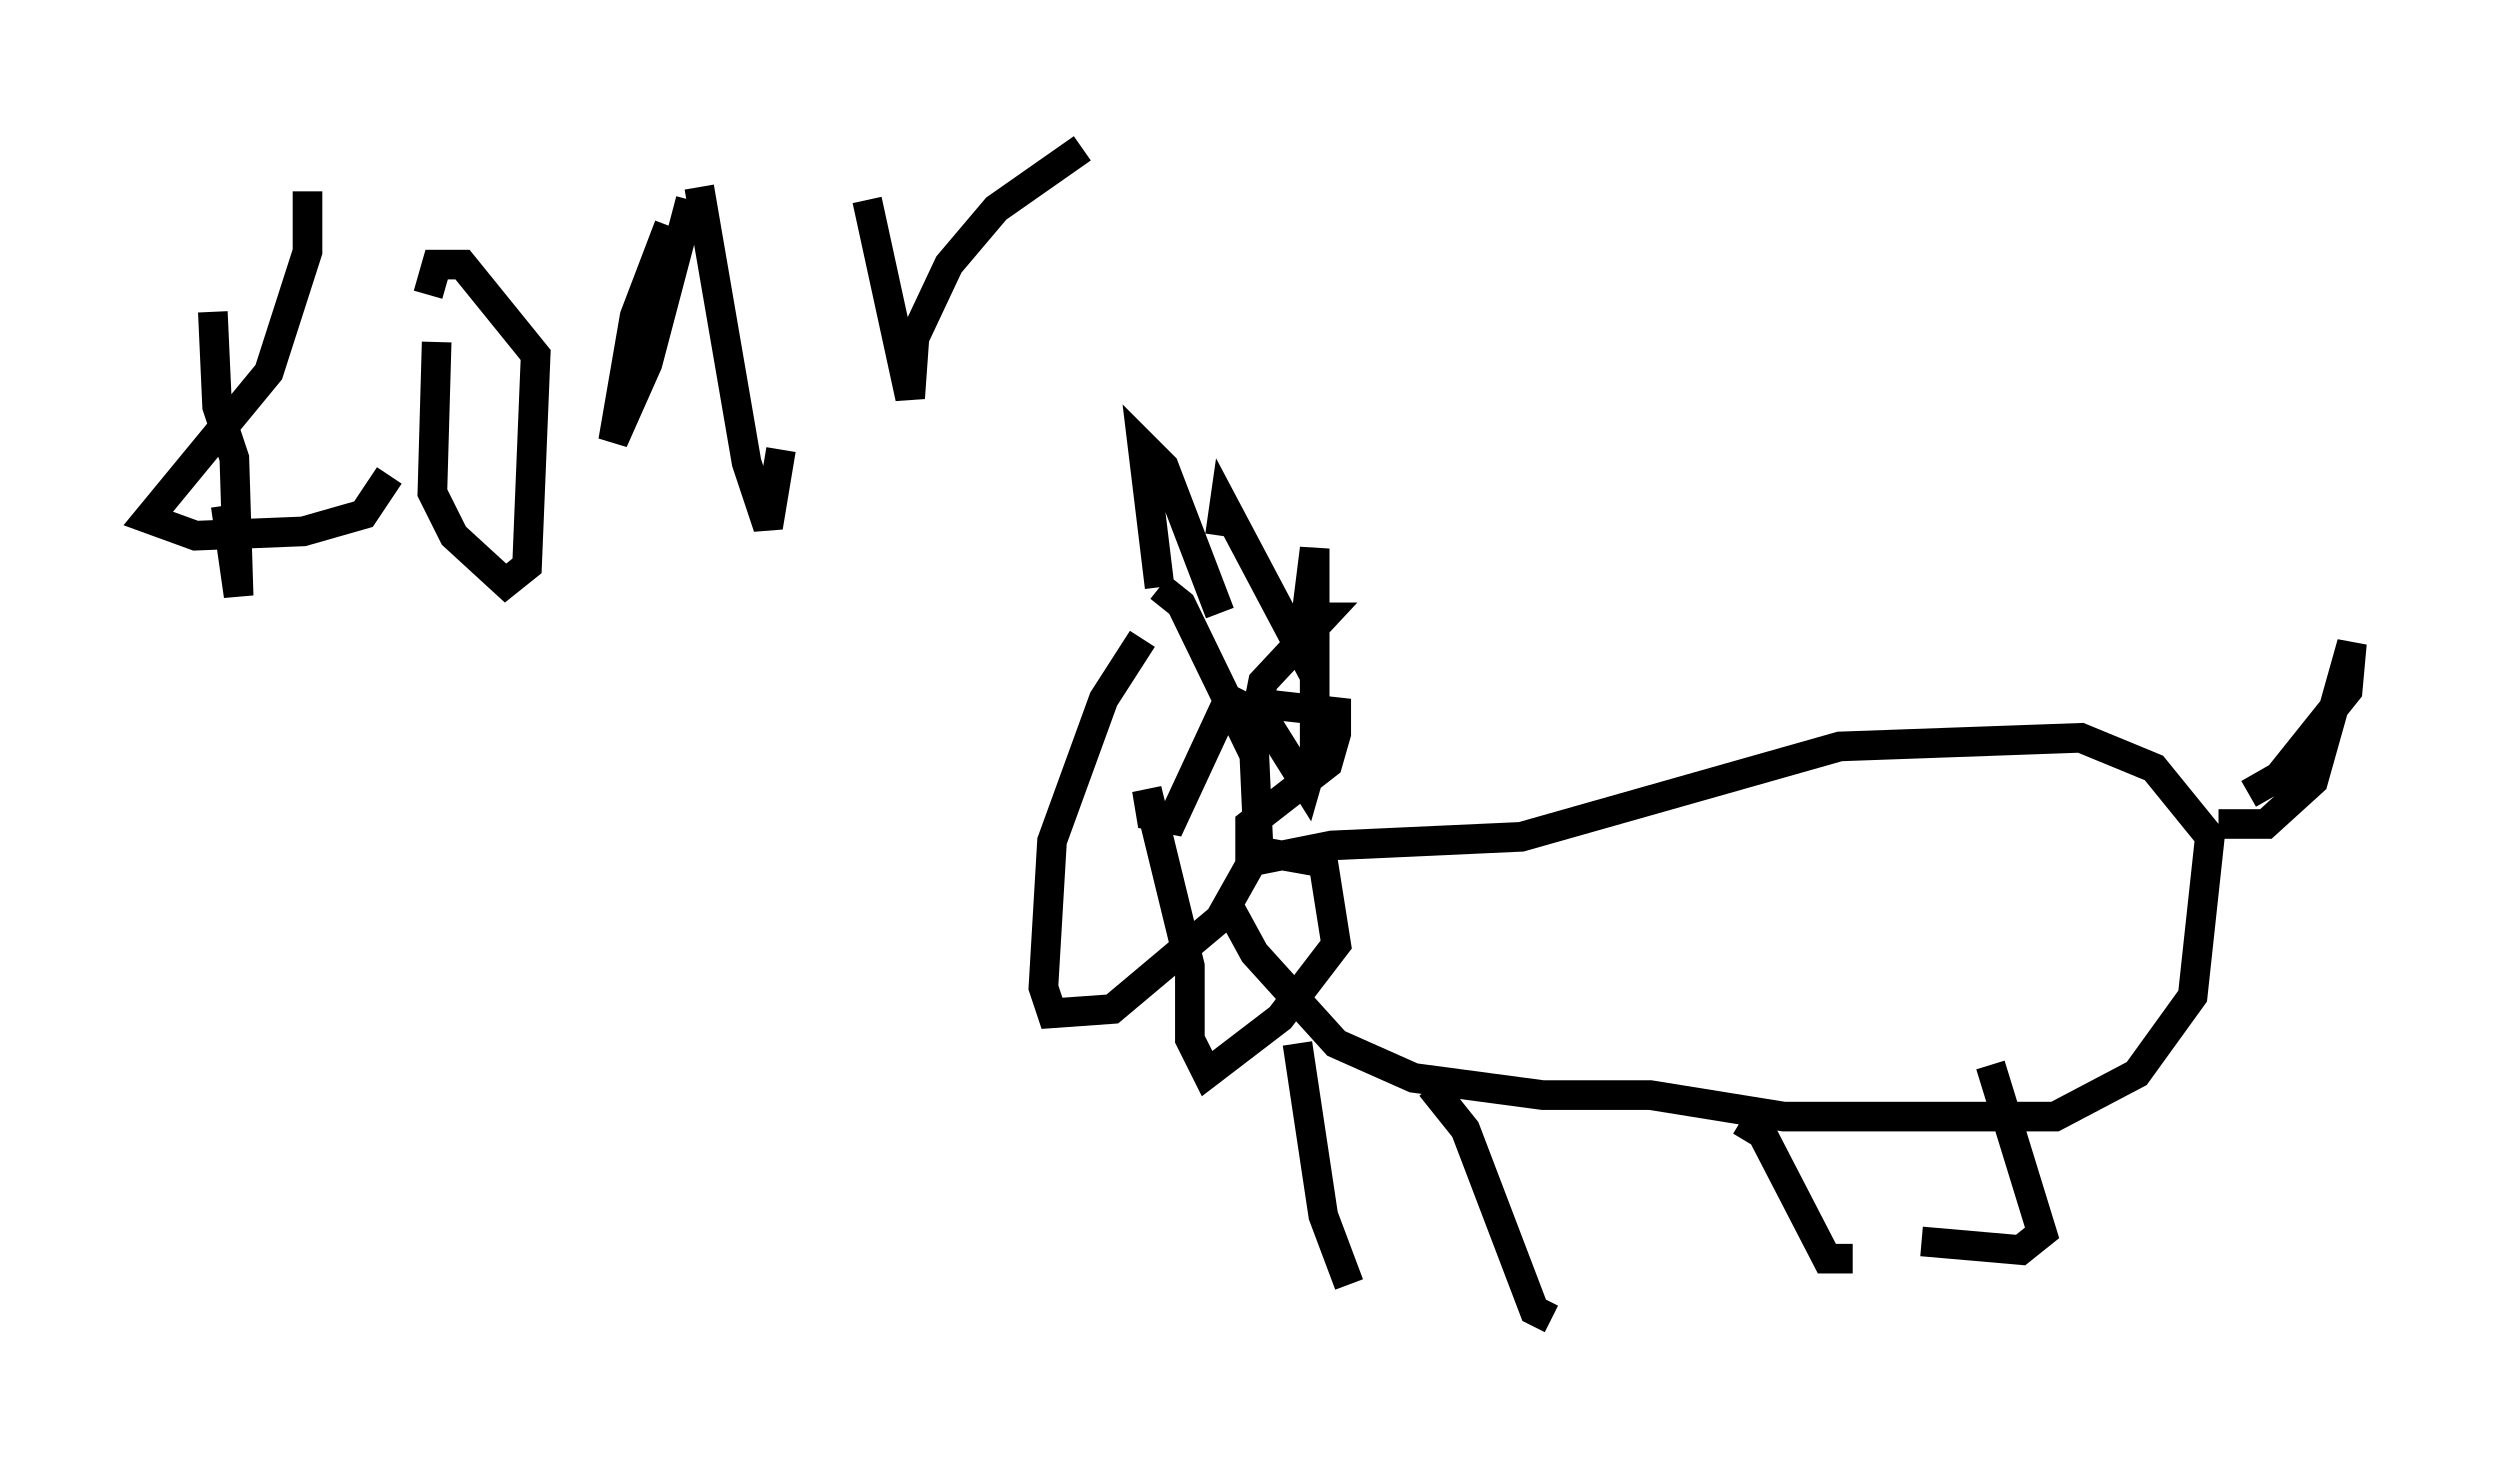 <?xml version="1.0" encoding="utf-8" ?>
<svg baseProfile="full" height="49.508" version="1.1" width="84.369" xmlns="http://www.w3.org/2000/svg" xmlns:ev="http://www.w3.org/2001/xml-events" xmlns:xlink="http://www.w3.org/1999/xlink"><defs /><rect fill="white" height="49.508" width="84.369" x="0" y="0" /><path d="M39.279, 21.268 m-0.726, 0.291 l-1.307, 2.034 -1.743, 4.793 l-0.291, 4.939 0.291, 0.872 l2.034, -0.145 3.631, -3.05 l1.307, -2.324 -0.145, -3.196 l-2.469, -5.084 -0.726, -0.581 m0.0, 0.0 l-0.581, -4.793 0.726, 0.726 l1.888, 4.939 m0.291, 9.877 l0.872, 1.598 2.76, 3.05 l2.615, 1.162 4.358, 0.581 l3.631, 0.0 4.503, 0.726 l9.151, 0.0 2.76, -1.453 l1.888, -2.615 0.581, -5.374 l-1.888, -2.324 -2.469, -1.017 l-8.134, 0.291 -10.749, 3.05 l-6.391, 0.291 -2.905, 0.581 m1.743, 6.101 l0.872, 5.81 0.872, 2.324 m2.76, -6.682 l1.162, 1.453 2.324, 6.101 l0.581, 0.291 m6.391, -6.682 l0.726, 0.436 2.179, 4.212 l0.872, 0.0 m4.648, -6.536 l1.743, 5.665 -0.726, 0.581 l-3.341, -0.291 m-20.916, -21.061 l0.726, 0.0 -2.034, 2.179 l-0.145, 0.726 2.615, 0.291 l0.0, 0.726 -0.291, 1.017 l-2.615, 2.034 0.0, 0.872 l2.469, 0.436 0.436, 2.76 l-1.888, 2.469 -2.469, 1.888 l-0.581, -1.162 0.0, -2.469 l-1.453, -5.955 0.145, 0.872 l0.726, 0.145 1.888, -4.067 l1.162, 0.581 1.453, 2.324 l0.291, -1.017 0.0, -6.972 l-0.436, 3.486 -2.615, -4.939 l-0.145, 1.017 m33.698, 9.732 l1.598, 0.0 1.598, -1.453 l1.307, -4.648 -0.145, 1.598 l-2.324, 2.905 -1.017, 0.581 m-68.704, -16.268 l0.145, 3.196 0.581, 1.743 l0.145, 4.648 -0.436, -3.05 m2.76, -10.603 l0.0, 2.034 -1.307, 4.067 l-4.067, 4.939 1.598, 0.581 l3.631, -0.145 2.034, -0.581 l0.872, -1.307 m1.598, -4.503 l-0.145, 5.084 0.726, 1.453 l1.743, 1.598 0.726, -0.581 l0.291, -7.117 -2.469, -3.05 l-0.872, 0.0 -0.291, 1.017 m8.134, -2.324 l-1.162, 3.05 -0.726, 4.212 l1.162, -2.615 1.453, -5.52 m0.291, -0.436 l1.598, 9.296 0.726, 2.179 l0.436, -2.615 m2.905, -8.425 l1.453, 6.682 0.145, -2.034 l1.162, -2.469 1.598, -1.888 l2.905, -2.034 " fill="none" stroke="black" stroke-width="1" /></svg>